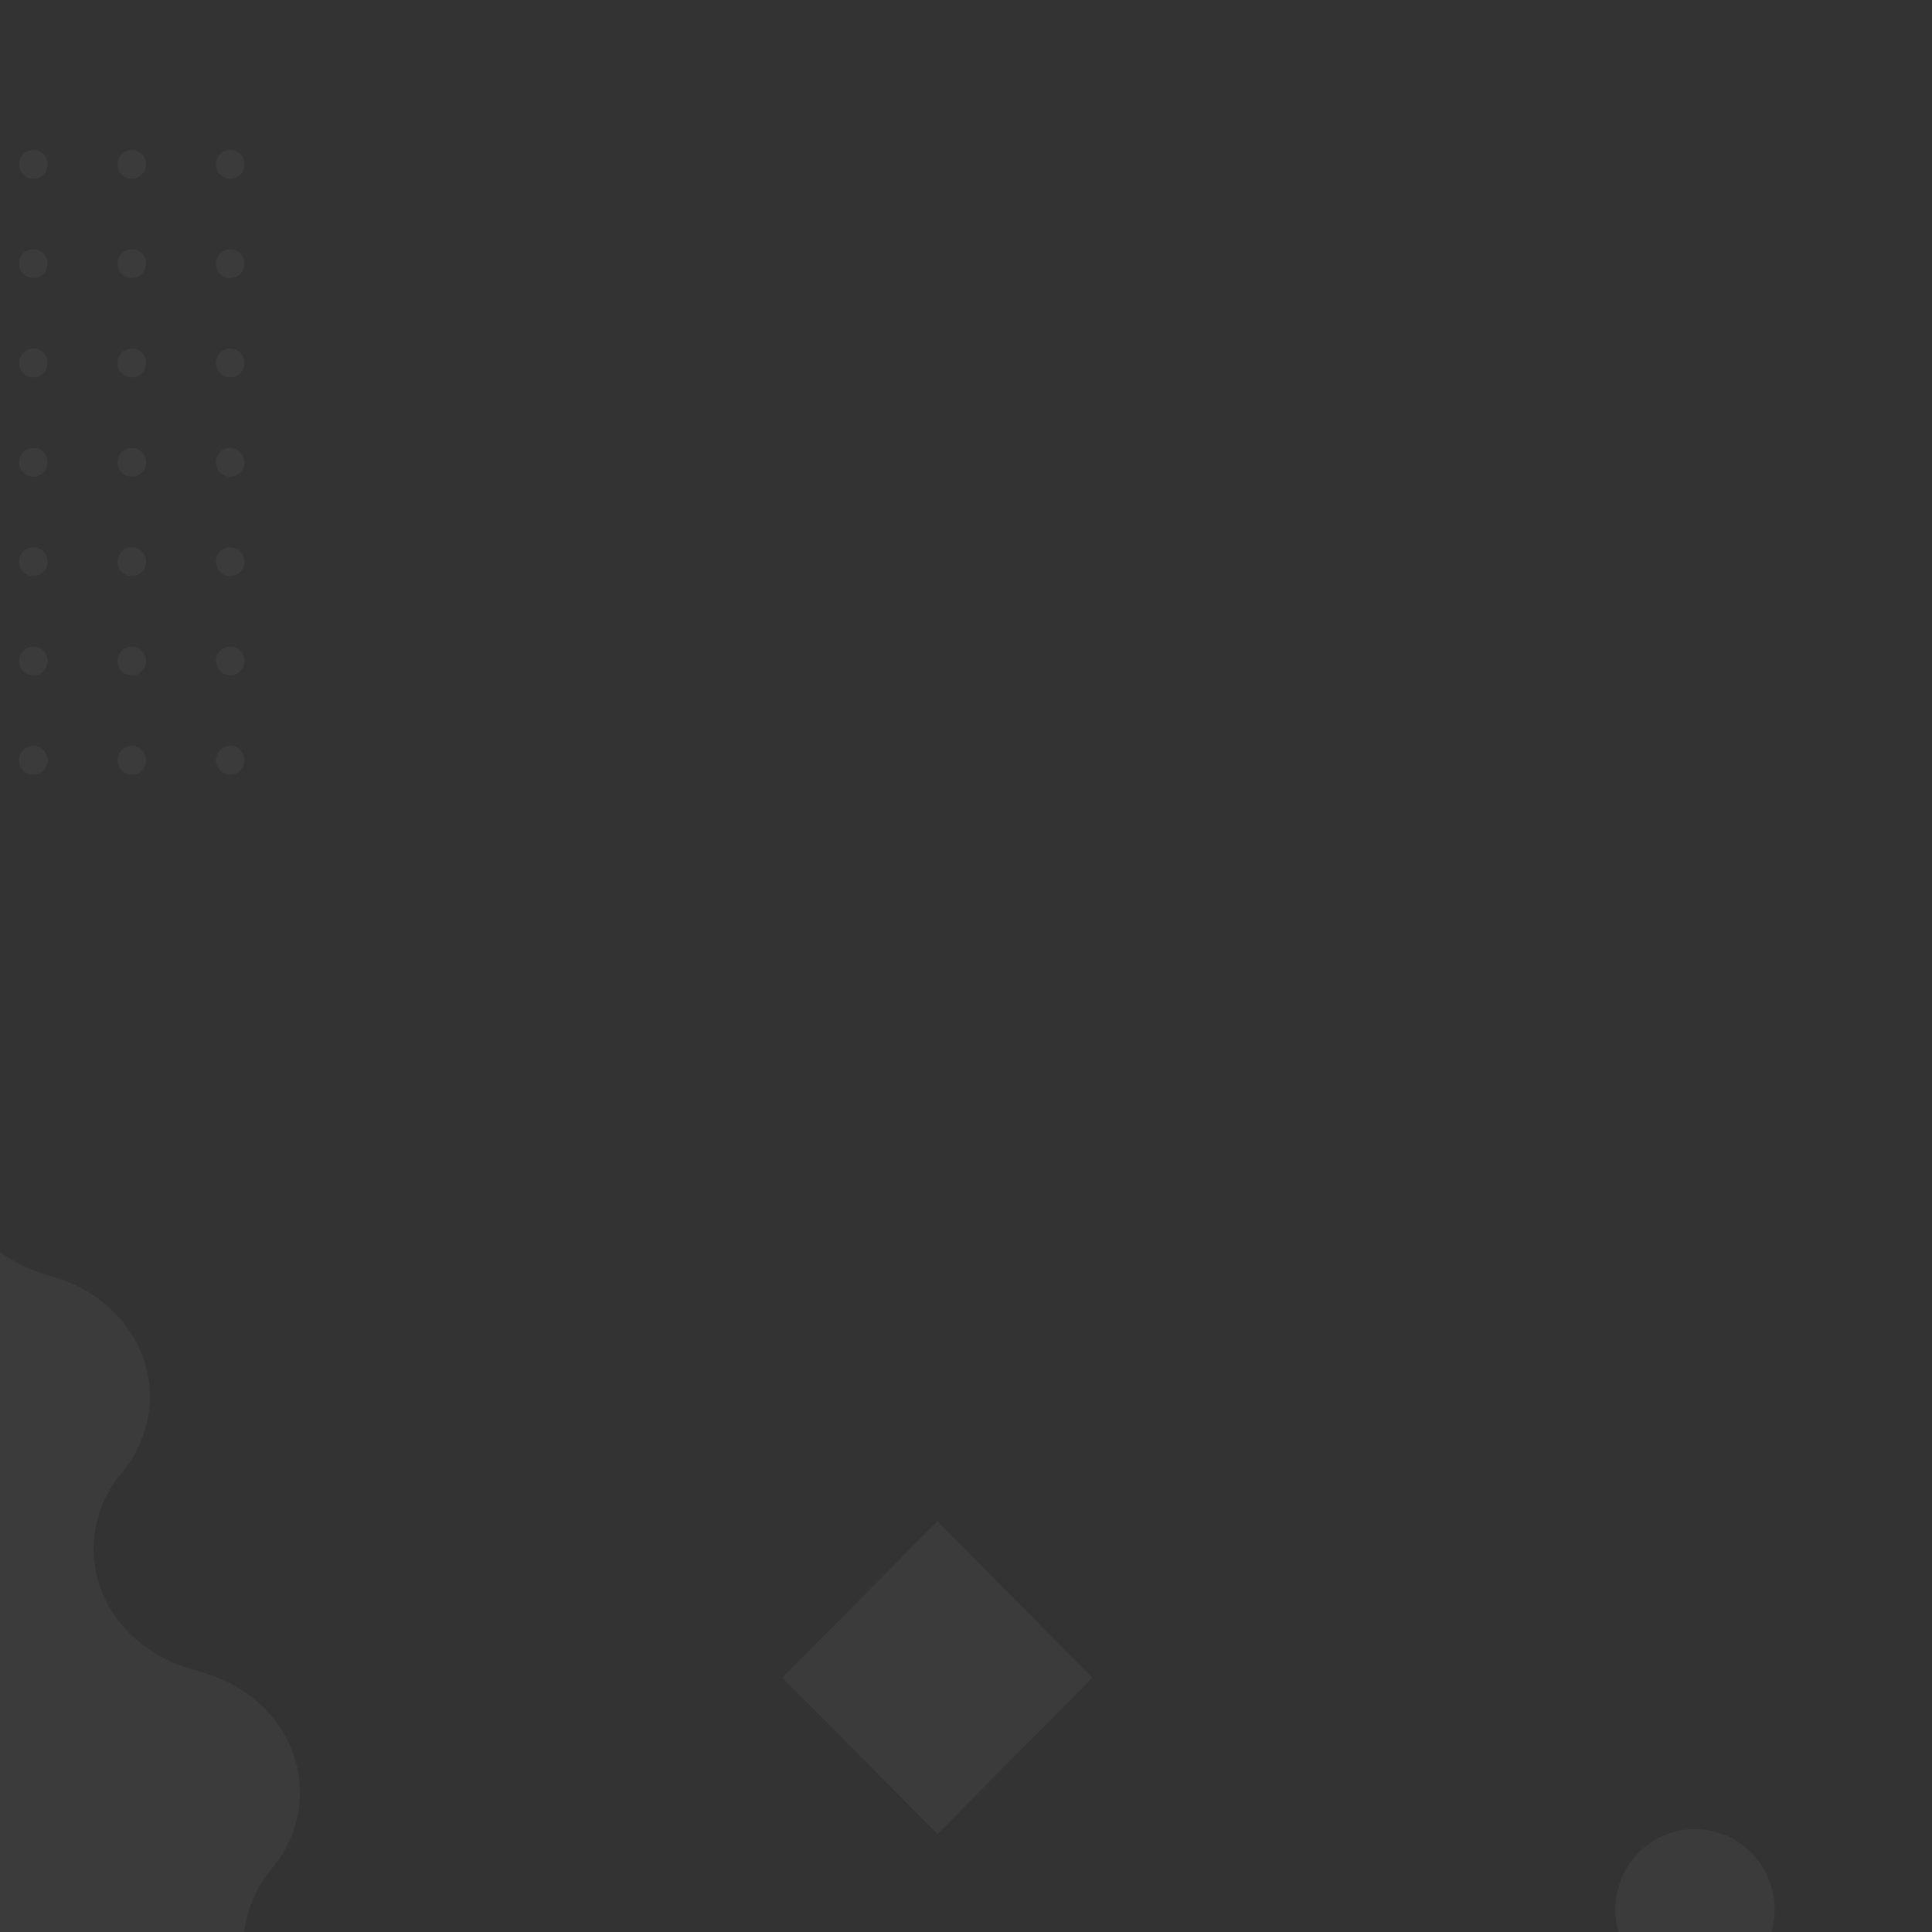 <svg width="432" height="432" viewBox="0 0 432 432" fill="none" xmlns="http://www.w3.org/2000/svg">
<rect x="0" y="0" width="432" height="432" fill="#333333" stroke="none"/>
<g clip-path="url(#clip0)">
<path opacity="0.04" d="M174.947 375.13L209.607 410.101L244.267 375.13L209.607 340.159L174.947 375.13Z" fill="white"/>
<path opacity="0.04" d="M379.001 408.999C369.165 408.999 361.191 417.044 361.191 426.969C361.191 436.893 369.165 444.938 379.001 444.938C388.838 444.938 396.812 436.893 396.812 426.969C396.812 417.044 388.838 408.999 379.001 408.999Z" fill="white"/>
<path opacity="0.04" fill-rule="evenodd" clip-rule="evenodd" d="M77.768 488.299L25.637 504.599L-77.13 233.576L-24.999 217.276C-17.042 214.788 -8.37 218.628 -5.63 225.854C-4.078 229.948 -4.725 234.464 -7.378 238.06C-17.941 252.379 -13.721 271.762 2.047 281.353C4.648 282.936 7.475 284.188 10.449 285.075L12.226 285.605C28.474 290.451 37.32 306.341 31.983 321.095C30.911 324.059 29.304 326.839 27.227 329.323C16.886 341.693 19.546 359.333 33.167 368.723C35.903 370.609 38.965 372.069 42.228 373.042L45.783 374.102C62.031 378.948 70.877 394.838 65.54 409.593C64.468 412.556 62.861 415.336 60.784 417.82C50.443 430.19 53.102 447.83 66.724 457.22C69.46 459.106 72.522 460.566 75.785 461.539L77.562 462.069C85.558 464.454 89.91 472.273 87.284 479.533C85.797 483.646 82.276 486.89 77.768 488.299Z" fill="white"/>
<path fill-rule="evenodd" clip-rule="evenodd" d="M7.456 166.783C5.691 166.783 4.26 168.227 4.26 170.007C4.26 171.787 5.691 173.231 7.456 173.231C9.22 173.231 10.651 171.787 10.651 170.007C10.651 168.227 9.22 166.783 7.456 166.783Z" fill="white" fill-opacity="0.04"/>
<path fill-rule="evenodd" clip-rule="evenodd" d="M29.468 166.783C27.703 166.783 26.273 168.227 26.273 170.007C26.273 171.787 27.703 173.231 29.468 173.231C31.233 173.231 32.663 171.787 32.663 170.007C32.663 168.227 31.233 166.783 29.468 166.783Z" fill="white" fill-opacity="0.04"/>
<path fill-rule="evenodd" clip-rule="evenodd" d="M51.48 166.783C49.715 166.783 48.285 168.227 48.285 170.007C48.285 171.787 49.715 173.231 51.48 173.231C53.245 173.231 54.675 171.787 54.675 170.007C54.675 168.227 53.245 166.783 51.48 166.783Z" fill="white" fill-opacity="0.04"/>
<path fill-rule="evenodd" clip-rule="evenodd" d="M7.456 144.573C5.691 144.573 4.26 146.017 4.26 147.797C4.26 149.578 5.691 151.021 7.456 151.021C9.22 151.021 10.651 149.578 10.651 147.797C10.651 146.017 9.22 144.573 7.456 144.573Z" fill="white" fill-opacity="0.04"/>
<path fill-rule="evenodd" clip-rule="evenodd" d="M29.468 144.573C27.703 144.573 26.273 146.017 26.273 147.797C26.273 149.578 27.703 151.021 29.468 151.021C31.233 151.021 32.663 149.578 32.663 147.797C32.663 146.017 31.233 144.573 29.468 144.573Z" fill="white" fill-opacity="0.04"/>
<path fill-rule="evenodd" clip-rule="evenodd" d="M51.48 144.573C49.715 144.573 48.285 146.017 48.285 147.797C48.285 149.578 49.715 151.021 51.48 151.021C53.245 151.021 54.675 149.578 54.675 147.797C54.675 146.017 53.245 144.573 51.48 144.573Z" fill="white" fill-opacity="0.04"/>
<path fill-rule="evenodd" clip-rule="evenodd" d="M7.456 122.363C5.691 122.363 4.26 123.806 4.26 125.587C4.26 127.368 5.691 128.812 7.456 128.812C9.22 128.812 10.651 127.368 10.651 125.587C10.651 123.806 9.22 122.363 7.456 122.363Z" fill="white" fill-opacity="0.04"/>
<path fill-rule="evenodd" clip-rule="evenodd" d="M29.468 122.363C27.703 122.363 26.273 123.806 26.273 125.587C26.273 127.368 27.703 128.812 29.468 128.812C31.233 128.812 32.663 127.368 32.663 125.587C32.663 123.806 31.233 122.363 29.468 122.363Z" fill="white" fill-opacity="0.04"/>
<path fill-rule="evenodd" clip-rule="evenodd" d="M51.48 122.363C49.715 122.363 48.285 123.806 48.285 125.587C48.285 127.368 49.715 128.812 51.48 128.812C53.245 128.812 54.675 127.368 54.675 125.587C54.675 123.806 53.245 122.363 51.48 122.363Z" fill="white" fill-opacity="0.04"/>
<path fill-rule="evenodd" clip-rule="evenodd" d="M7.456 100.153C5.691 100.153 4.26 101.597 4.26 103.378C4.26 105.158 5.691 106.601 7.456 106.601C9.22 106.601 10.651 105.158 10.651 103.378C10.651 101.597 9.22 100.153 7.456 100.153Z" fill="white" fill-opacity="0.04"/>
<path fill-rule="evenodd" clip-rule="evenodd" d="M29.468 100.153C27.703 100.153 26.273 101.597 26.273 103.378C26.273 105.158 27.703 106.601 29.468 106.601C31.233 106.601 32.663 105.158 32.663 103.378C32.663 101.597 31.233 100.153 29.468 100.153Z" fill="white" fill-opacity="0.04"/>
<path fill-rule="evenodd" clip-rule="evenodd" d="M51.48 100.153C49.715 100.153 48.285 101.597 48.285 103.378C48.285 105.158 49.715 106.601 51.48 106.601C53.245 106.601 54.675 105.158 54.675 103.378C54.675 101.597 53.245 100.153 51.48 100.153Z" fill="white" fill-opacity="0.04"/>
<path fill-rule="evenodd" clip-rule="evenodd" d="M7.456 77.944C5.691 77.944 4.26 79.387 4.26 81.167C4.26 82.948 5.691 84.391 7.456 84.391C9.22 84.391 10.651 82.948 10.651 81.167C10.651 79.387 9.22 77.944 7.456 77.944Z" fill="white" fill-opacity="0.04"/>
<path fill-rule="evenodd" clip-rule="evenodd" d="M29.468 77.944C27.703 77.944 26.273 79.387 26.273 81.167C26.273 82.948 27.703 84.391 29.468 84.391C31.233 84.391 32.663 82.948 32.663 81.167C32.663 79.387 31.233 77.944 29.468 77.944Z" fill="white" fill-opacity="0.04"/>
<path fill-rule="evenodd" clip-rule="evenodd" d="M51.48 77.944C49.715 77.944 48.285 79.387 48.285 81.167C48.285 82.948 49.715 84.391 51.48 84.391C53.245 84.391 54.675 82.948 54.675 81.167C54.675 79.387 53.245 77.944 51.48 77.944Z" fill="white" fill-opacity="0.04"/>
<path fill-rule="evenodd" clip-rule="evenodd" d="M7.456 55.733C5.691 55.733 4.26 57.177 4.26 58.958C4.26 60.738 5.691 62.181 7.456 62.181C9.22 62.181 10.651 60.738 10.651 58.958C10.651 57.177 9.22 55.733 7.456 55.733Z" fill="white" fill-opacity="0.04"/>
<path fill-rule="evenodd" clip-rule="evenodd" d="M29.468 55.733C27.703 55.733 26.273 57.177 26.273 58.958C26.273 60.738 27.703 62.181 29.468 62.181C31.233 62.181 32.663 60.738 32.663 58.958C32.663 57.177 31.233 55.733 29.468 55.733Z" fill="white" fill-opacity="0.04"/>
<path fill-rule="evenodd" clip-rule="evenodd" d="M51.48 55.733C49.715 55.733 48.285 57.177 48.285 58.958C48.285 60.738 49.715 62.181 51.48 62.181C53.245 62.181 54.675 60.738 54.675 58.958C54.675 57.177 53.245 55.733 51.48 55.733Z" fill="white" fill-opacity="0.04"/>
<path fill-rule="evenodd" clip-rule="evenodd" d="M7.456 33.524C5.691 33.524 4.26 34.967 4.26 36.748C4.26 38.528 5.691 39.972 7.456 39.972C9.22 39.972 10.651 38.528 10.651 36.748C10.651 34.967 9.22 33.524 7.456 33.524Z" fill="white" fill-opacity="0.04"/>
<path fill-rule="evenodd" clip-rule="evenodd" d="M29.468 33.524C27.703 33.524 26.273 34.967 26.273 36.748C26.273 38.528 27.703 39.972 29.468 39.972C31.233 39.972 32.663 38.528 32.663 36.748C32.663 34.967 31.233 33.524 29.468 33.524Z" fill="white" fill-opacity="0.04"/>
<path fill-rule="evenodd" clip-rule="evenodd" d="M51.48 33.524C49.715 33.524 48.285 34.967 48.285 36.748C48.285 38.528 49.715 39.972 51.48 39.972C53.245 39.972 54.675 38.528 54.675 36.748C54.675 34.967 53.245 33.524 51.48 33.524Z" fill="white" fill-opacity="0.04"/>
</g>
<defs>
<clipPath id="clip0">
<rect width="432" height="432" fill="white"/>
</clipPath>
</defs>
</svg>
